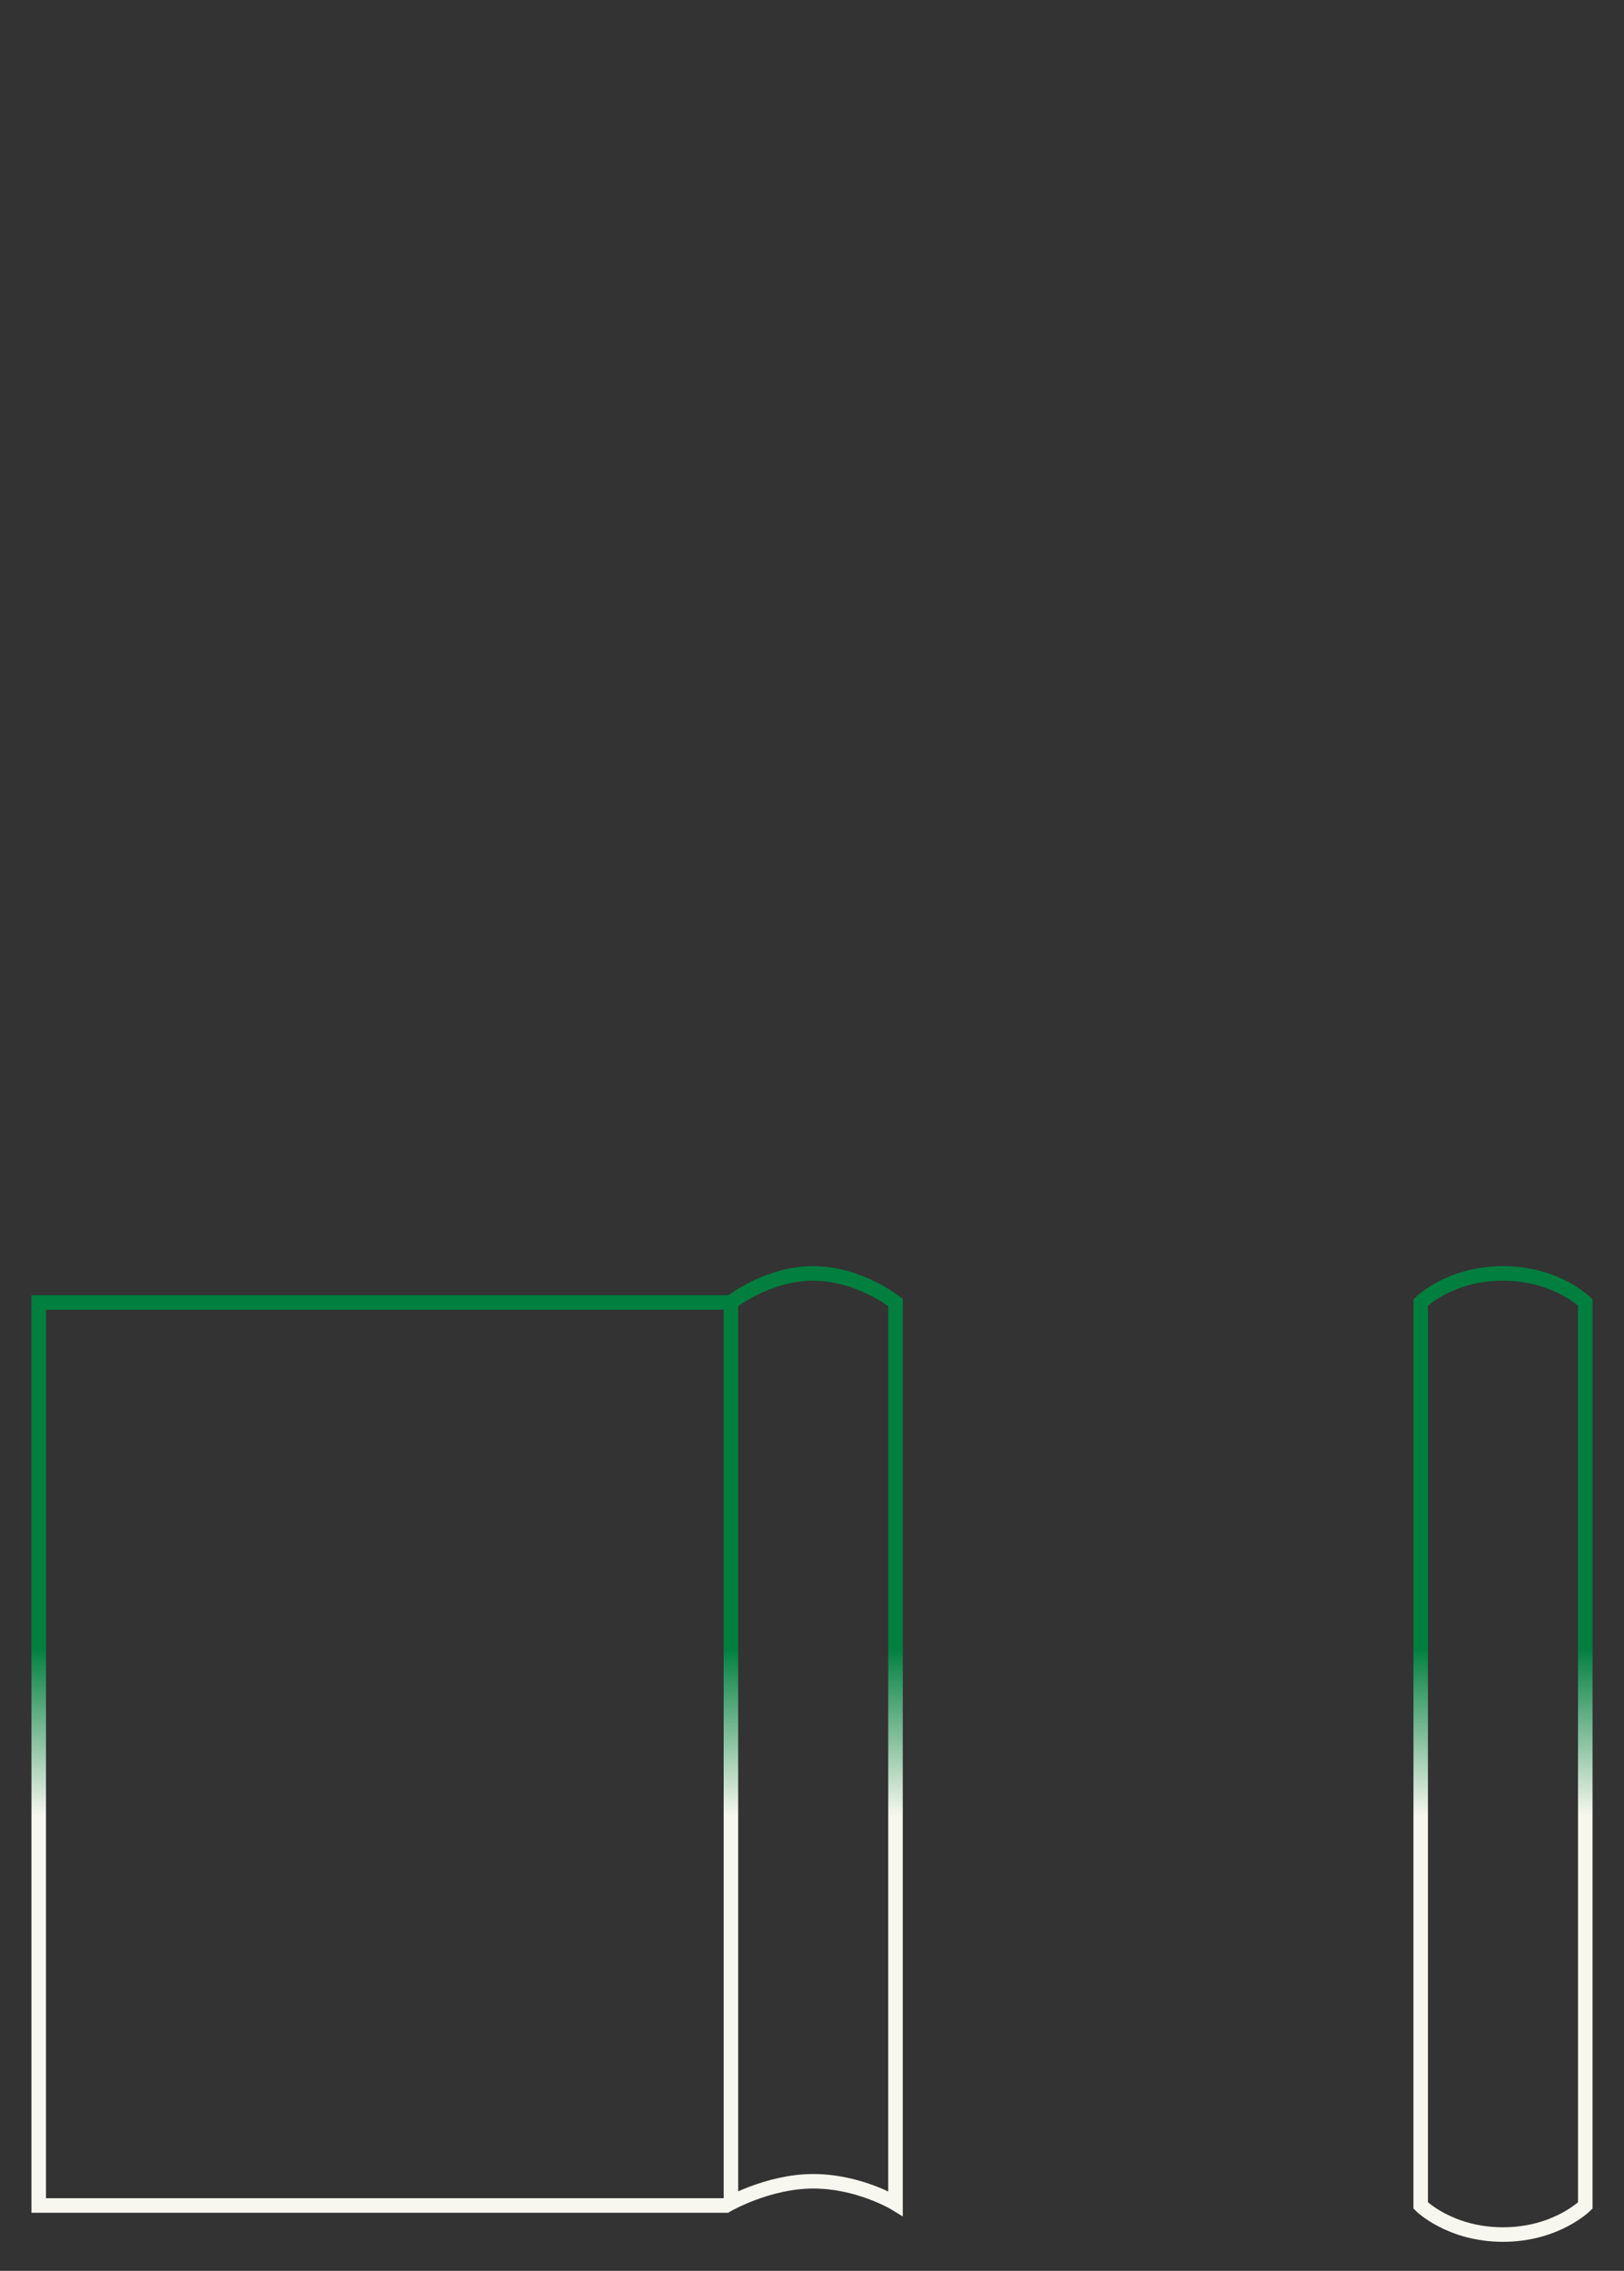 <svg clip-rule="evenodd" fill-rule="evenodd" viewBox="0 0 671 938" xmlns="http://www.w3.org/2000/svg"><rect x="0" y="0" width="671" height="938" fill="#333333" stroke="none"/><linearGradient id="aftermath2a" gradientUnits="userSpaceOnUse" x1="20" x2="367" y1="0" y2="0"><stop offset=".4" stop-color="#007f3f"/><stop offset=".6" stop-color="#f7f7ef"/></linearGradient><path d="m388.167 287s-9.167 15-9.167 34 10 36 10 36l-1.297-2h-371.703s-12-15-12-34 12-34 12-34zm-372.167-285s-12 12-12 34 12 34 12 34h373s12-12 12-34-12-34-12-34zm371.703 353h-371.703v286h373v-284z" fill="none" stroke="url(#aftermath2a)" stroke-width="6" transform="matrix(0 1 -1 0 657 522)"/></svg>